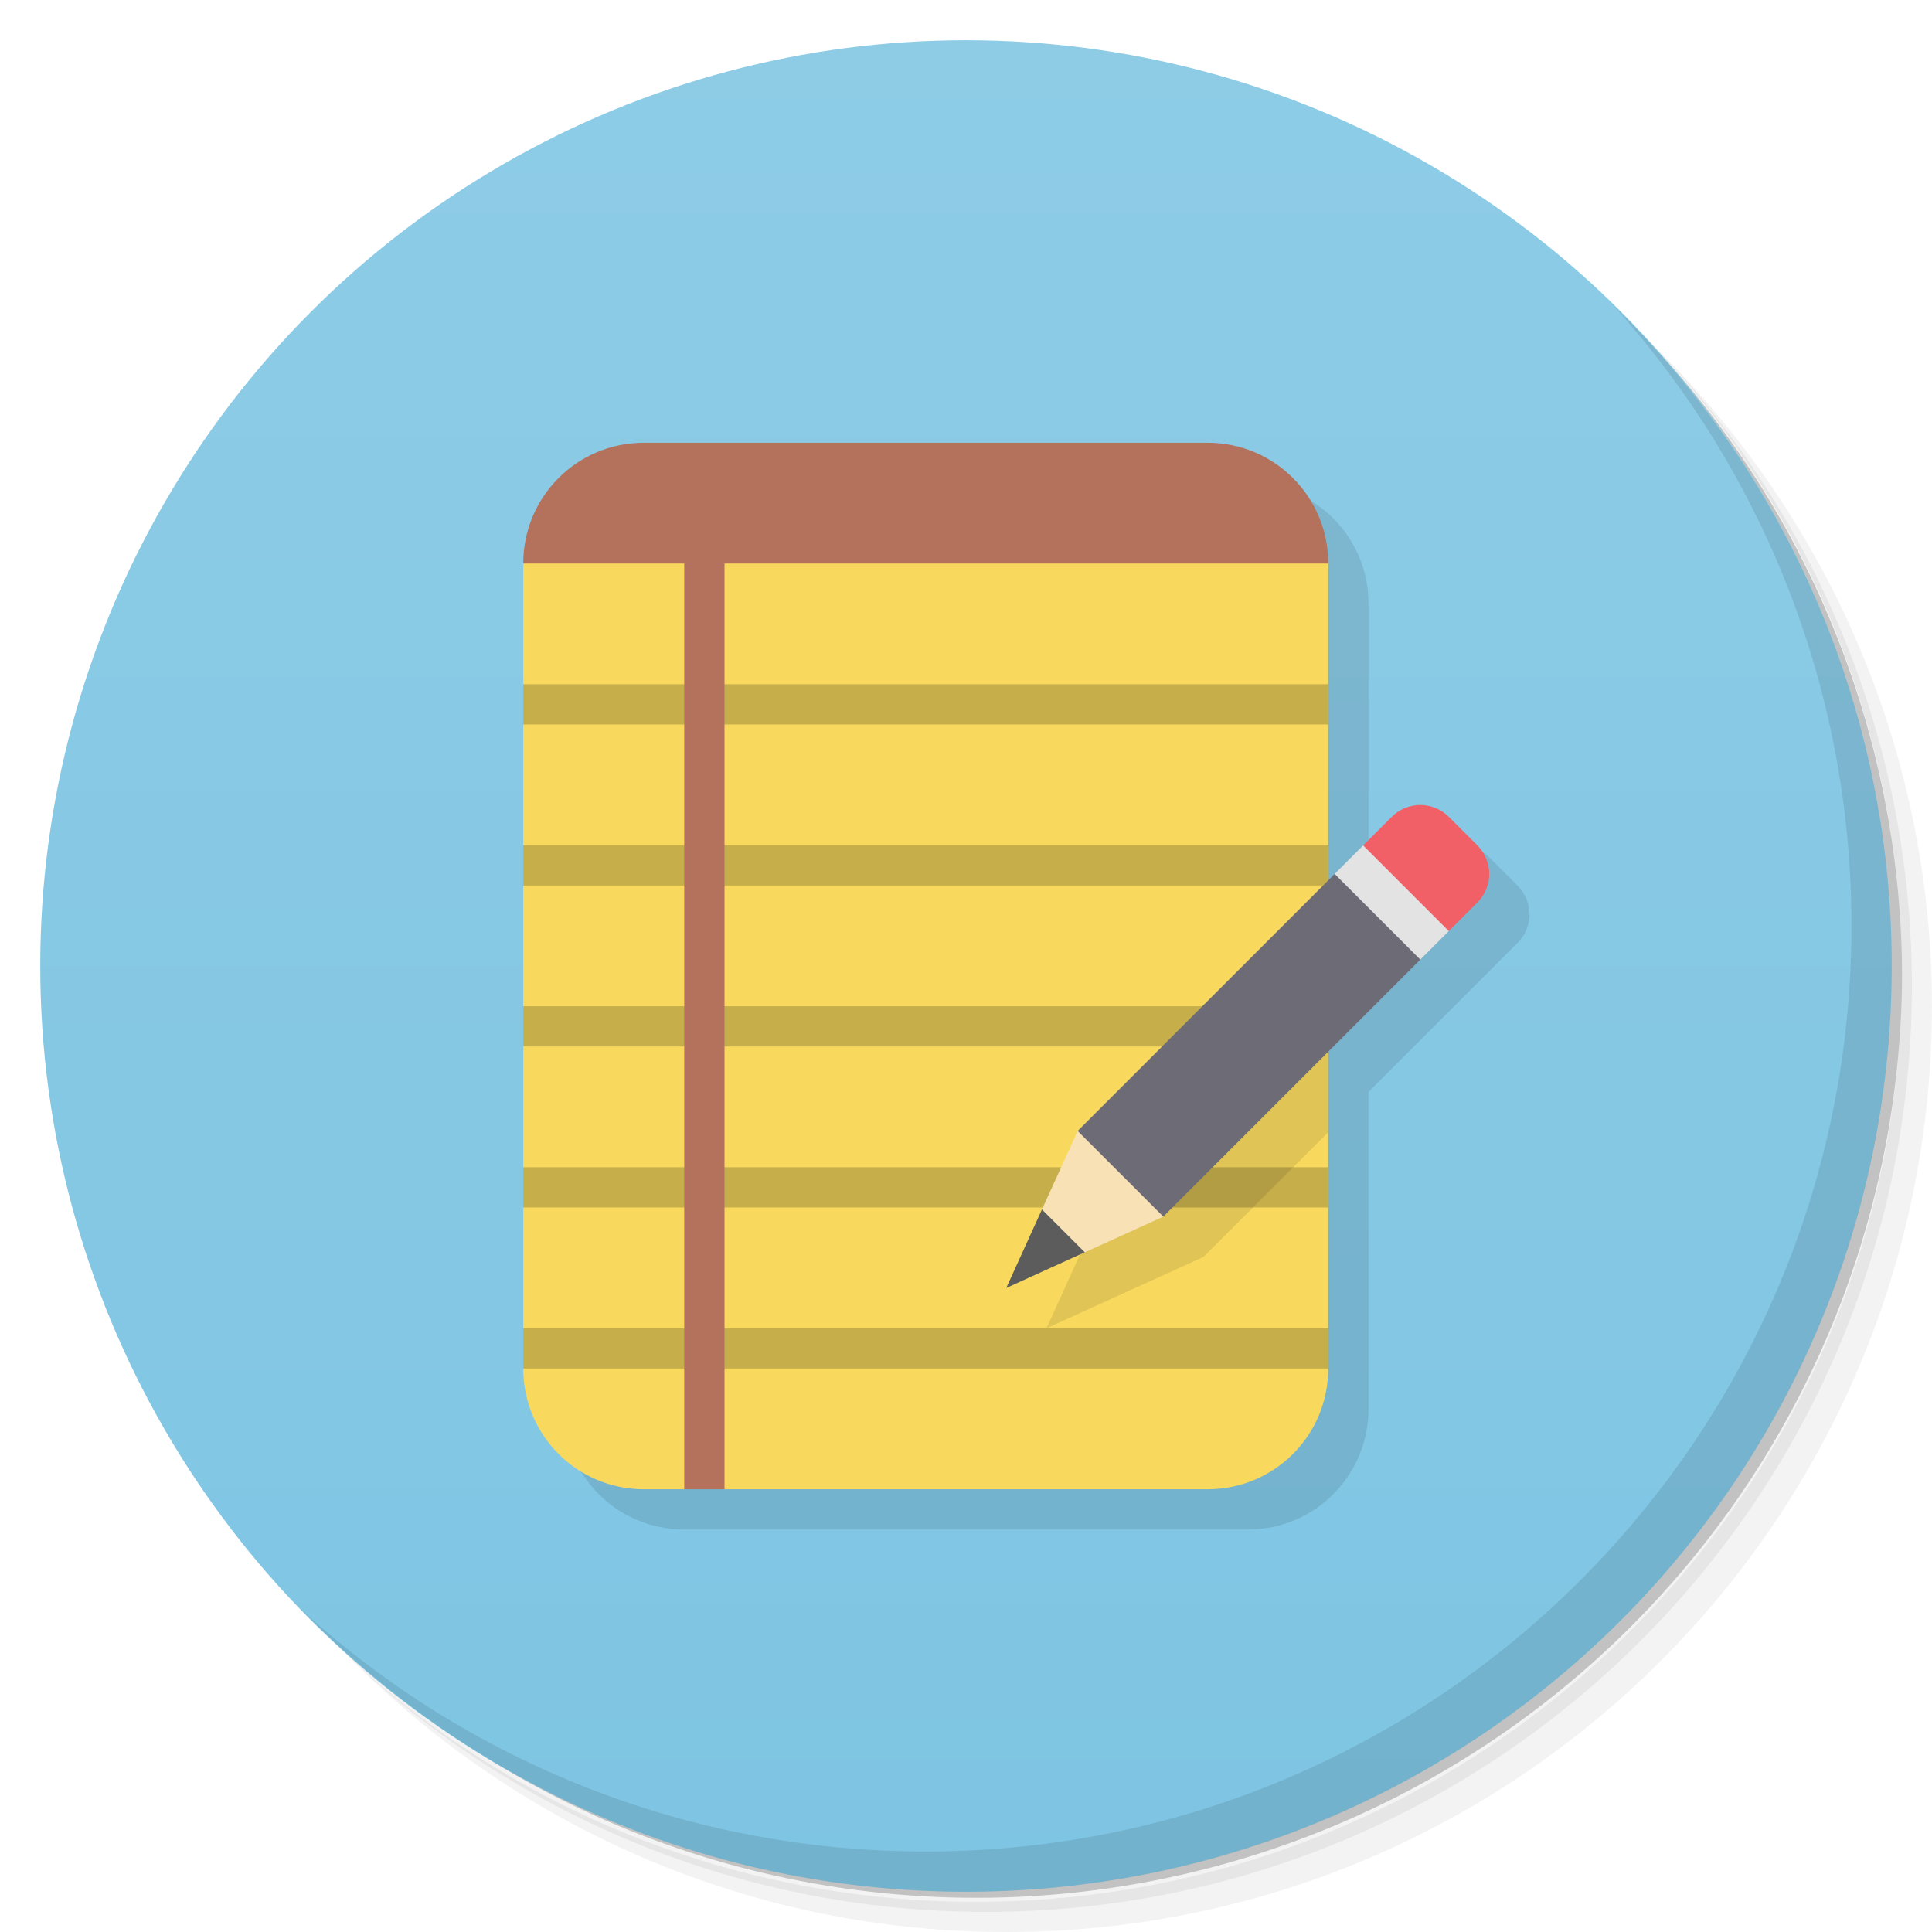 <svg version="1.1" viewBox="0 0 48 48" xmlns="http://www.w3.org/2000/svg">
 <defs>
  <linearGradient id="bg" x2="0" y1="1" y2="47" gradientUnits="userSpaceOnUse">
   <stop style="stop-color:#8ecce6" offset="0"/>
   <stop style="stop-color:#7ec5e3" offset="1"/>
  </linearGradient>
 </defs>
 <path d="m36.31 5c5.859 4.062 9.688 10.831 9.688 18.5 0 12.426-10.07 22.5-22.5 22.5-7.669 0-14.438-3.828-18.5-9.688 1.037 1.822 2.306 3.499 3.781 4.969 4.085 3.712 9.514 5.969 15.469 5.969 12.703 0 23-10.298 23-23 0-5.954-2.256-11.384-5.969-15.469-1.469-1.475-3.147-2.744-4.969-3.781zm4.969 3.781c3.854 4.113 6.219 9.637 6.219 15.719 0 12.703-10.297 23-23 23-6.081 0-11.606-2.364-15.719-6.219 4.16 4.144 9.883 6.719 16.219 6.719 12.703 0 23-10.298 23-23 0-6.335-2.575-12.06-6.719-16.219z" style="opacity:.05"/>
 <path d="m41.28 8.781c3.712 4.085 5.969 9.514 5.969 15.469 0 12.703-10.297 23-23 23-5.954 0-11.384-2.256-15.469-5.969 4.113 3.854 9.637 6.219 15.719 6.219 12.703 0 23-10.298 23-23 0-6.081-2.364-11.606-6.219-15.719z" style="opacity:.1"/>
 <path d="m31.25 2.375c8.615 3.154 14.75 11.417 14.75 21.13 0 12.426-10.07 22.5-22.5 22.5-9.708 0-17.971-6.135-21.12-14.75a23 23 0 0 0 44.875-7 23 23 0 0 0-16-21.875z" style="opacity:.2"/>
 <circle cx="24" cy="24" r="23" style="fill:url(#bg)"/>
 <path d="m40.03 7.531c3.712 4.084 5.969 9.514 5.969 15.469 0 12.703-10.297 23-23 23-5.954 0-11.384-2.256-15.469-5.969 4.178 4.291 10.01 6.969 16.469 6.969 12.703 0 23-10.298 23-23 0-6.462-2.677-12.291-6.969-16.469z" style="opacity:.1"/>
 <path d="m14 35c0 1.662 1.338 3 3 3h14c1.662 0 3-1.338 3-3v-7.871l3.705-3.705c0.393-0.393 0.393-1.027 0-1.42l-0.709-0.709c-0.197-0.197-0.453-0.295-0.709-0.295l-2.287 1.871v-7.871c0-1.662-1.338-3-3-3z" style="opacity:.1"/>
 <path d="m33 14-10-2-10 2v20c0 1.662 1.338 3 3 3h1l0.5-0.5 0.5 0.5h12c1.662 0 3-1.338 3-3z" style="fill:#f8d95e"/>
 <path d="m13 17v1h20v-1zm0 4v1h20v-1zm0 4v1h20v-1zm0 4v1h20v-1zm0 4v1h20v-1z" style="opacity:.2"/>
 <path d="m16 11c-1.662 0-3 1.338-3 3h4v23h1v-23h15c0-1.662-1.338-3-3-3z" style="fill:#b4715b"/>
 <path d="m33.868 21.004 0.709-0.709c0.393-0.393 1.026-0.393 1.419 0l0.709 0.709c0.393 0.393 0.393 1.026 0 1.419l-0.709 0.709-1.774-0.355z" style="fill:#f16066"/>
 <path d="m33.158 21.714 0.709-0.709 2.128 2.128-0.709 0.709-1.774-0.355z" style="fill:#e3e3e3"/>
 <path d="m33 23.871-5.227 5.227-1.773 3.902 3.902-1.773 3.098-3.098z" style="opacity:.1"/>
 <path d="m26.774 28.098 6.385-6.385 2.128 2.128-6.385 6.385-1.774-0.355z" style="fill:#6d6b75"/>
 <path d="m26.774 28.098-0.887 1.951-0.177 1.242 1.242-0.177 1.951-0.887z" style="fill:#f7e1b5"/>
 <path d="m25.887 30.049-0.887 1.951 1.951-0.887z" style="fill:#5c5c5c"/>
</svg>
